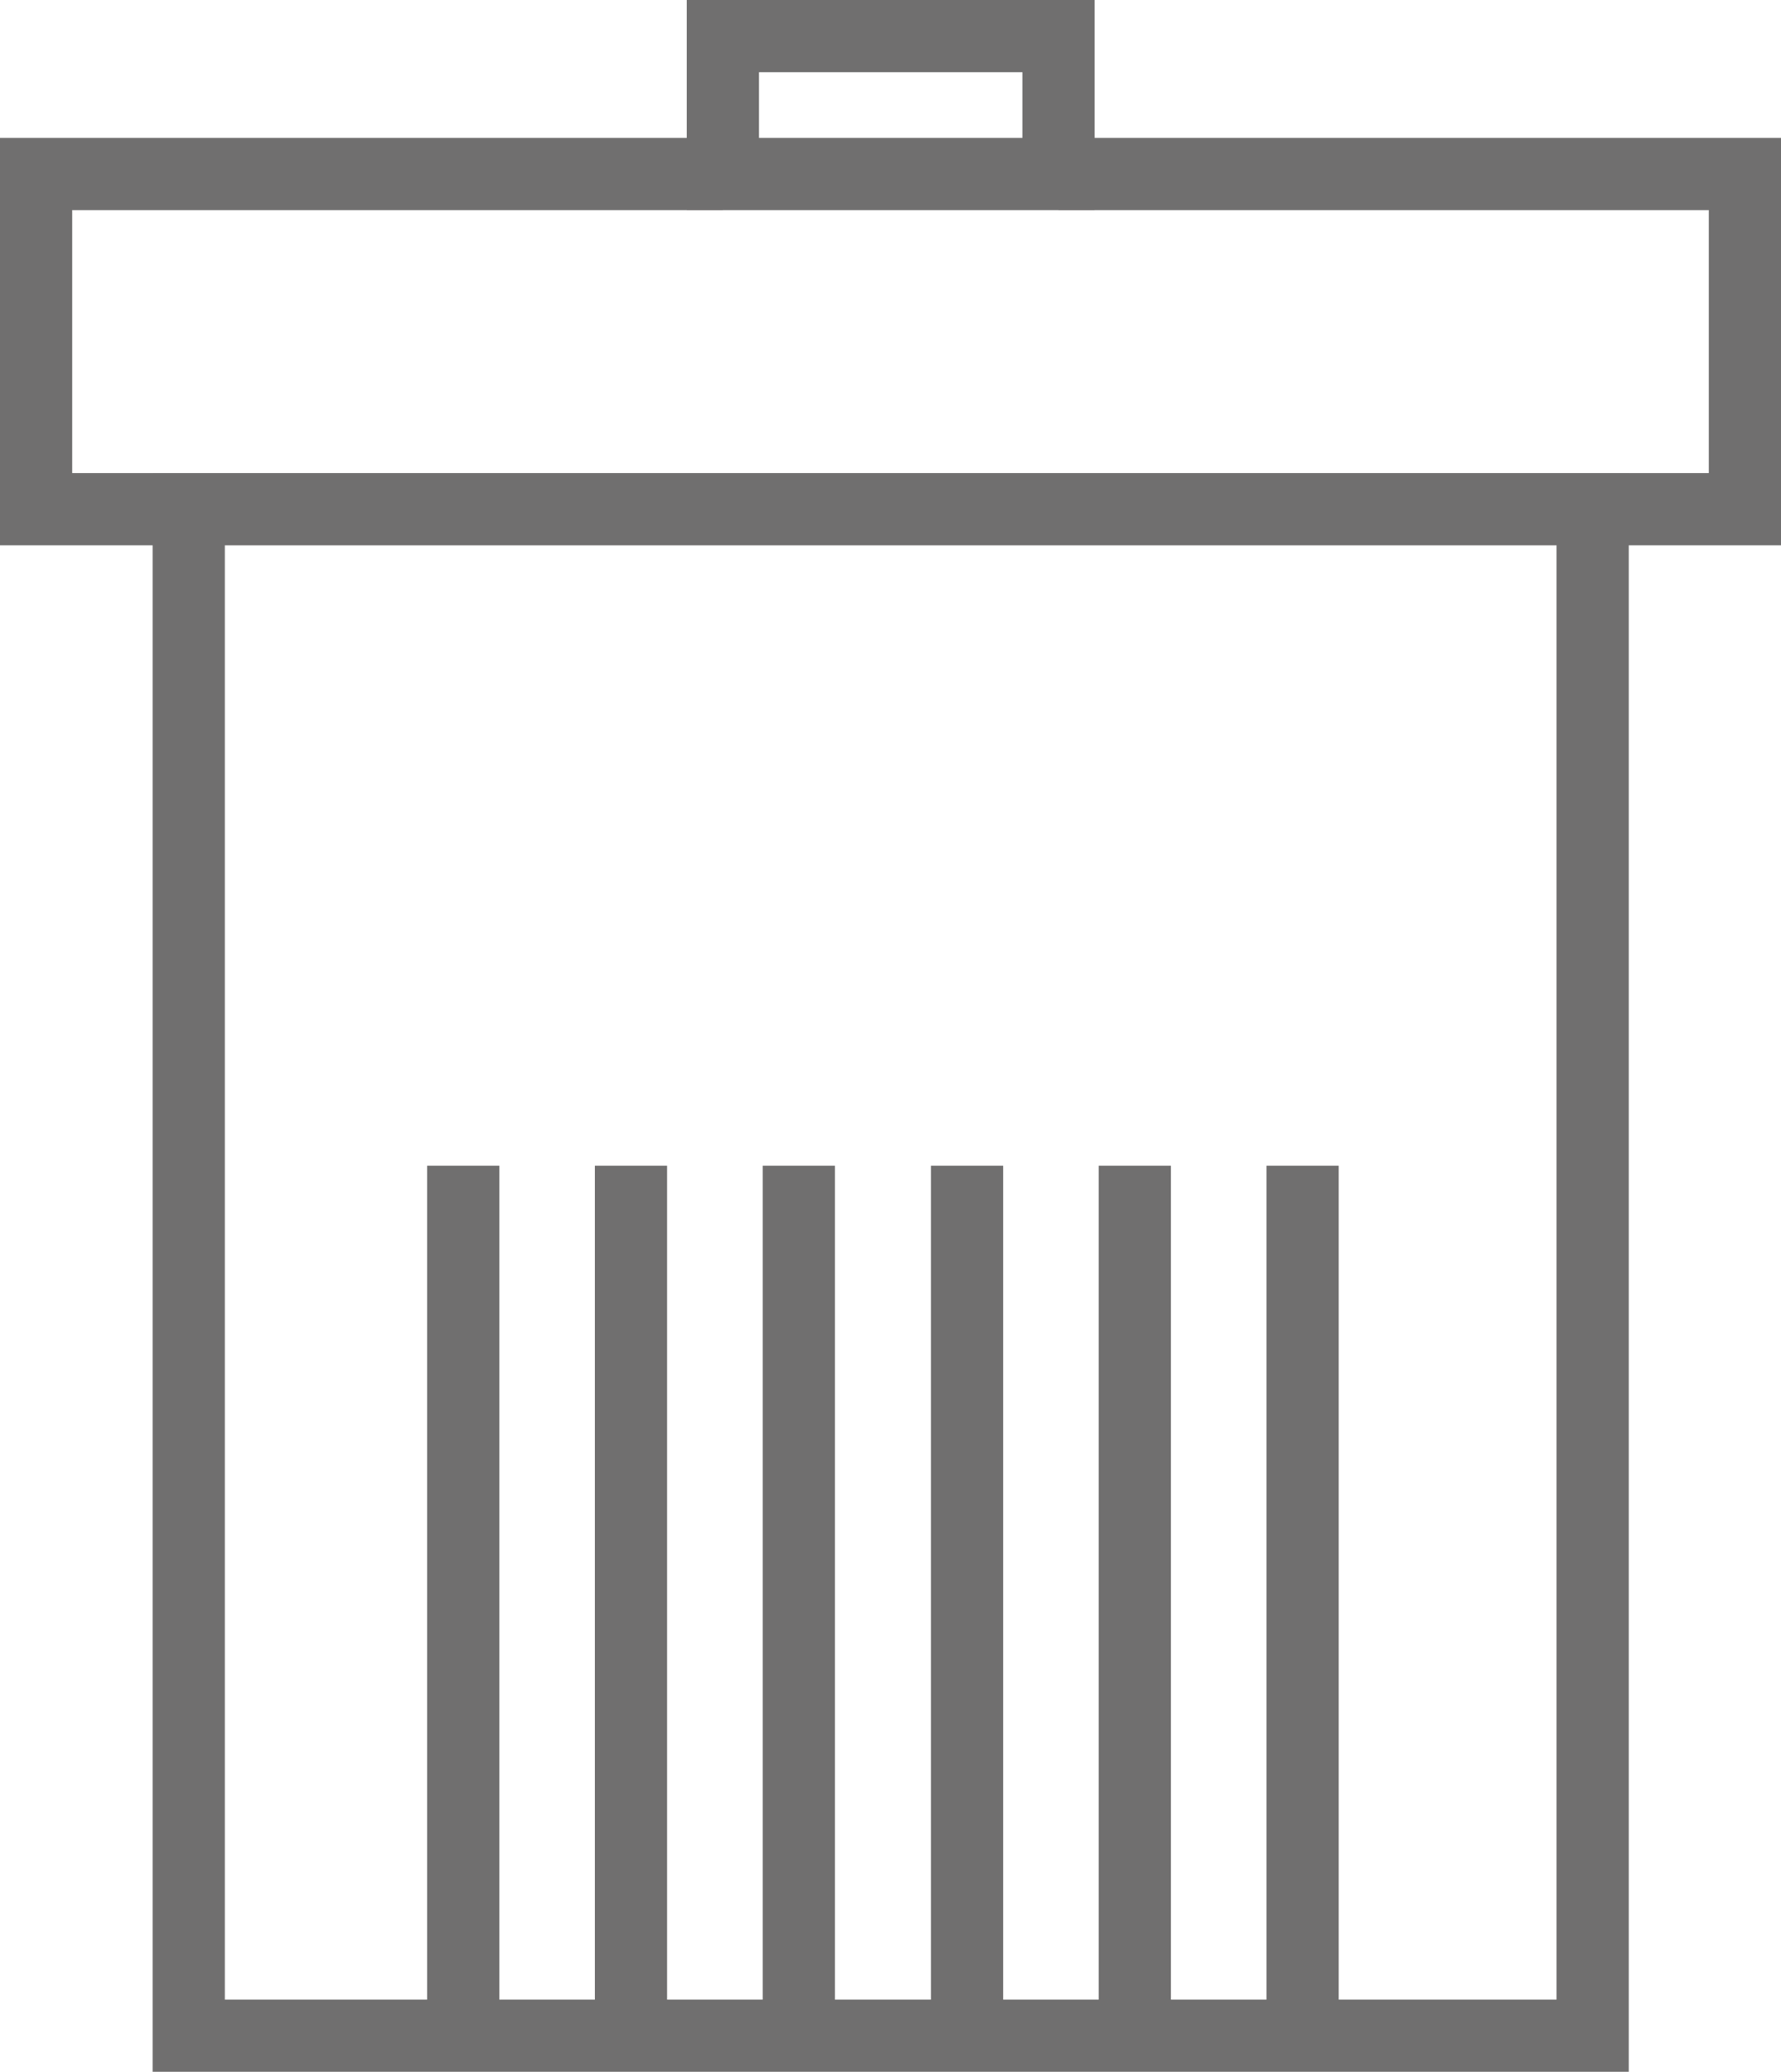 <svg id="Capa_1" data-name="Capa 1" xmlns="http://www.w3.org/2000/svg" viewBox="0 0 43.41 50.49"><g id="Capa_2" data-name="Capa 2"><g id="contenido"><polyline points="4.6 12.41 0.88 12.41 0.88 4.24 17.62 4.24" style="fill:none;stroke:#706f6f;stroke-miterlimit:10;stroke-width:1.76px"/><polyline points="25.8 4.24 42.53 4.24 42.53 12.41 38.82 12.41" style="fill:none;stroke:#706f6f;stroke-miterlimit:10;stroke-width:1.76px"/><polygon points="38.82 12.41 4.6 12.41 4.6 12.79 4.6 16.5 4.6 49.61 11.29 49.61 15.38 49.61 19.47 49.61 23.57 49.61 27.66 49.61 31.75 49.61 38.82 49.61 38.82 16.5 38.82 12.79 38.82 12.41" style="fill:none;stroke:#706f6f;stroke-miterlimit:10;stroke-width:1.76px"/><rect x="17.62" y="0.88" width="8.18" height="3.36" style="fill:none;stroke:#706f6f;stroke-miterlimit:10;stroke-width:1.76px"/><line x1="11.29" y1="28.41" x2="11.29" y2="49.61" style="fill:none;stroke:#706f6f;stroke-miterlimit:10;stroke-width:1.76px"/><line x1="15.38" y1="28.41" x2="15.38" y2="49.61" style="fill:none;stroke:#706f6f;stroke-miterlimit:10;stroke-width:1.76px"/><line x1="19.47" y1="28.41" x2="19.47" y2="49.61" style="fill:none;stroke:#706f6f;stroke-miterlimit:10;stroke-width:1.76px"/><line x1="23.57" y1="28.41" x2="23.57" y2="49.61" style="fill:none;stroke:#706f6f;stroke-miterlimit:10;stroke-width:1.76px"/><line x1="27.66" y1="28.41" x2="27.66" y2="49.61" style="fill:none;stroke:#706f6f;stroke-miterlimit:10;stroke-width:1.76px"/><line x1="31.75" y1="28.41" x2="31.75" y2="49.61" style="fill:none;stroke:#706f6f;stroke-miterlimit:10;stroke-width:1.76px"/></g></g></svg>
